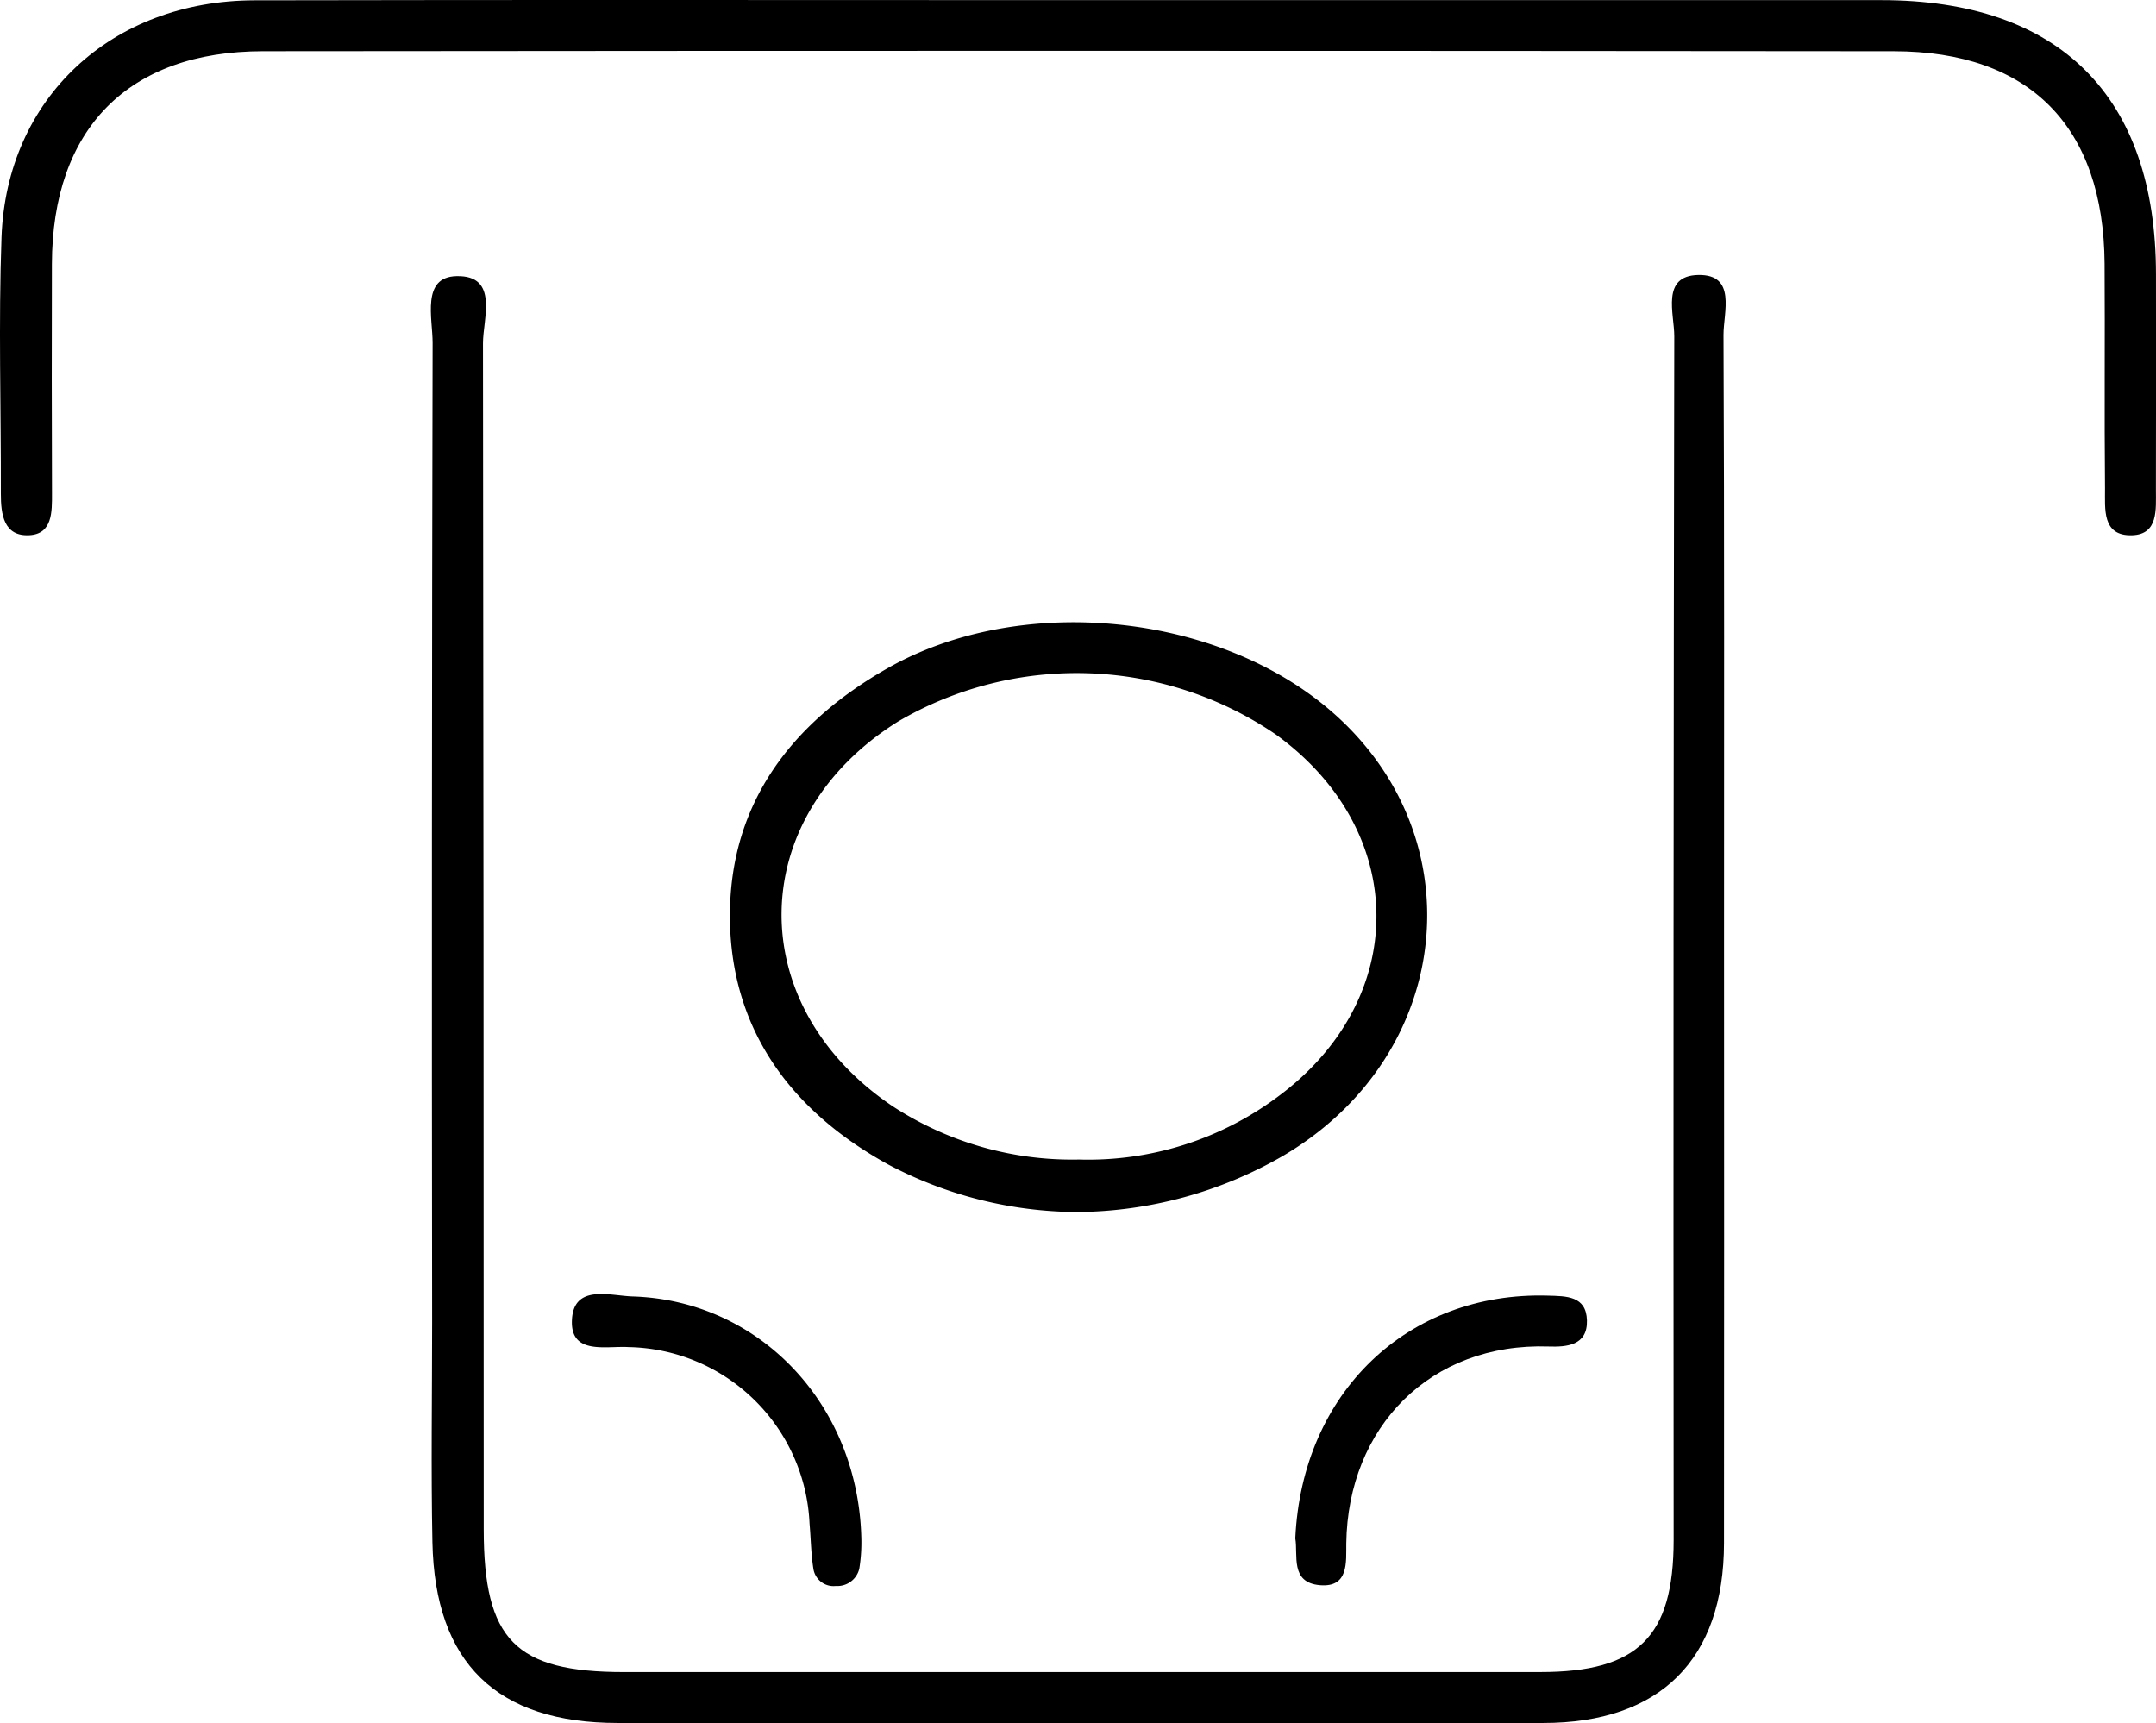 <svg xmlns="http://www.w3.org/2000/svg" viewBox="0 0 96.194 76.879"><g id="Layer_2" data-name="Layer 2"><g id="Layer_10" data-name="Layer 10"><path d="M75.775,12.269C74.097,12.3,74.703,13.996,74.701,15.004q-.051,26.855-.028,53.709c-.002,4.324-1.592,5.891-5.942,5.892q-20.446.006-40.891.001c-4.853-.001-6.258-1.433-6.258-6.375q-.001-26.454-.033-52.908c-.003-1.098.725-3.048-1.183-3.002-1.577.038-1.062,1.881-1.064,2.98q-.05,21.844-.022,43.689c0,3.273-.053,6.548.013,9.82.109,5.401,2.875,8.066,8.27,8.067q20.646.002,41.292 0c5.211-0,8.061-2.828,8.065-8.024q.01-13.427.002-26.855c0-9.018.017-18.037-.024-27.055C76.895,13.939,77.488,12.238,75.775,12.269Z"/><path d="M96.193,12.24C96.19,4.293,91.894.007,83.931.006Q66.089.005,48.247.006C35.952.006,23.656-.012,11.36.014,4.976.028.29,4.381.067,10.596c-.137,3.803-.02,7.616-.029,11.424-.002.938.131,1.922,1.274,1.86,1.029-.056,1.011-1.039,1.008-1.873q-.019-5.111-.004-10.222c.012-6.027,3.391-9.494,9.412-9.5q36.385-.036,72.771.001C90.577,2.292,93.86,5.658,93.9,11.771c.022,3.34-.014,6.681.019,10.021.009.894-.153,2.134,1.209,2.09,1.179-.038,1.06-1.16,1.062-2.021Q96.2,17.05,96.193,12.24Z"/><path d="M59.028,31.427c-5.156-4.156-13.659-4.885-19.411-1.621-4.303,2.441-7.062,6.044-7.05,11.086.013,5.025,2.721,8.675,7.058,11.064A18.177,18.177,0,0,0,48.058,54.08a18.637,18.637,0,0,0,9.178-2.502C65.023,47.005,65.905,36.971,59.028,31.427ZM56.96,48.972a14.139,14.139,0,0,1-8.816,2.765,14.659,14.659,0,0,1-8.325-2.383c-6.691-4.508-6.586-12.884.252-17.162a15.773,15.773,0,0,1,16.852.579C62.89,37.091,62.915,44.622,56.96,48.972Z"/><path d="M25.516,58.963c-.028,1.499,1.545,1.083,2.524,1.143a8.243,8.243,0,0,1,8.08,7.881c.058.664.065,1.335.168,1.991a.909.909,0,0,0,1.004.786,1.005,1.005,0,0,0,1.047-.77,7.356,7.356,0,0,0,.093-1.28c-.108-6.055-4.553-10.695-10.209-10.867C27.208,57.815,25.548,57.268,25.516,58.963Z"/><path d="M58.891,70.729c1.301.11,1.165-1.042,1.176-1.863.069-5.197,3.758-8.964,9.025-8.786.795.027,1.744-.038,1.713-1.164-.03-1.101-.917-1.082-1.755-1.106-6.233-.177-10.958,4.312-11.258,10.829C57.923,69.387,57.548,70.615,58.891,70.729Z"/></g></g></svg>
